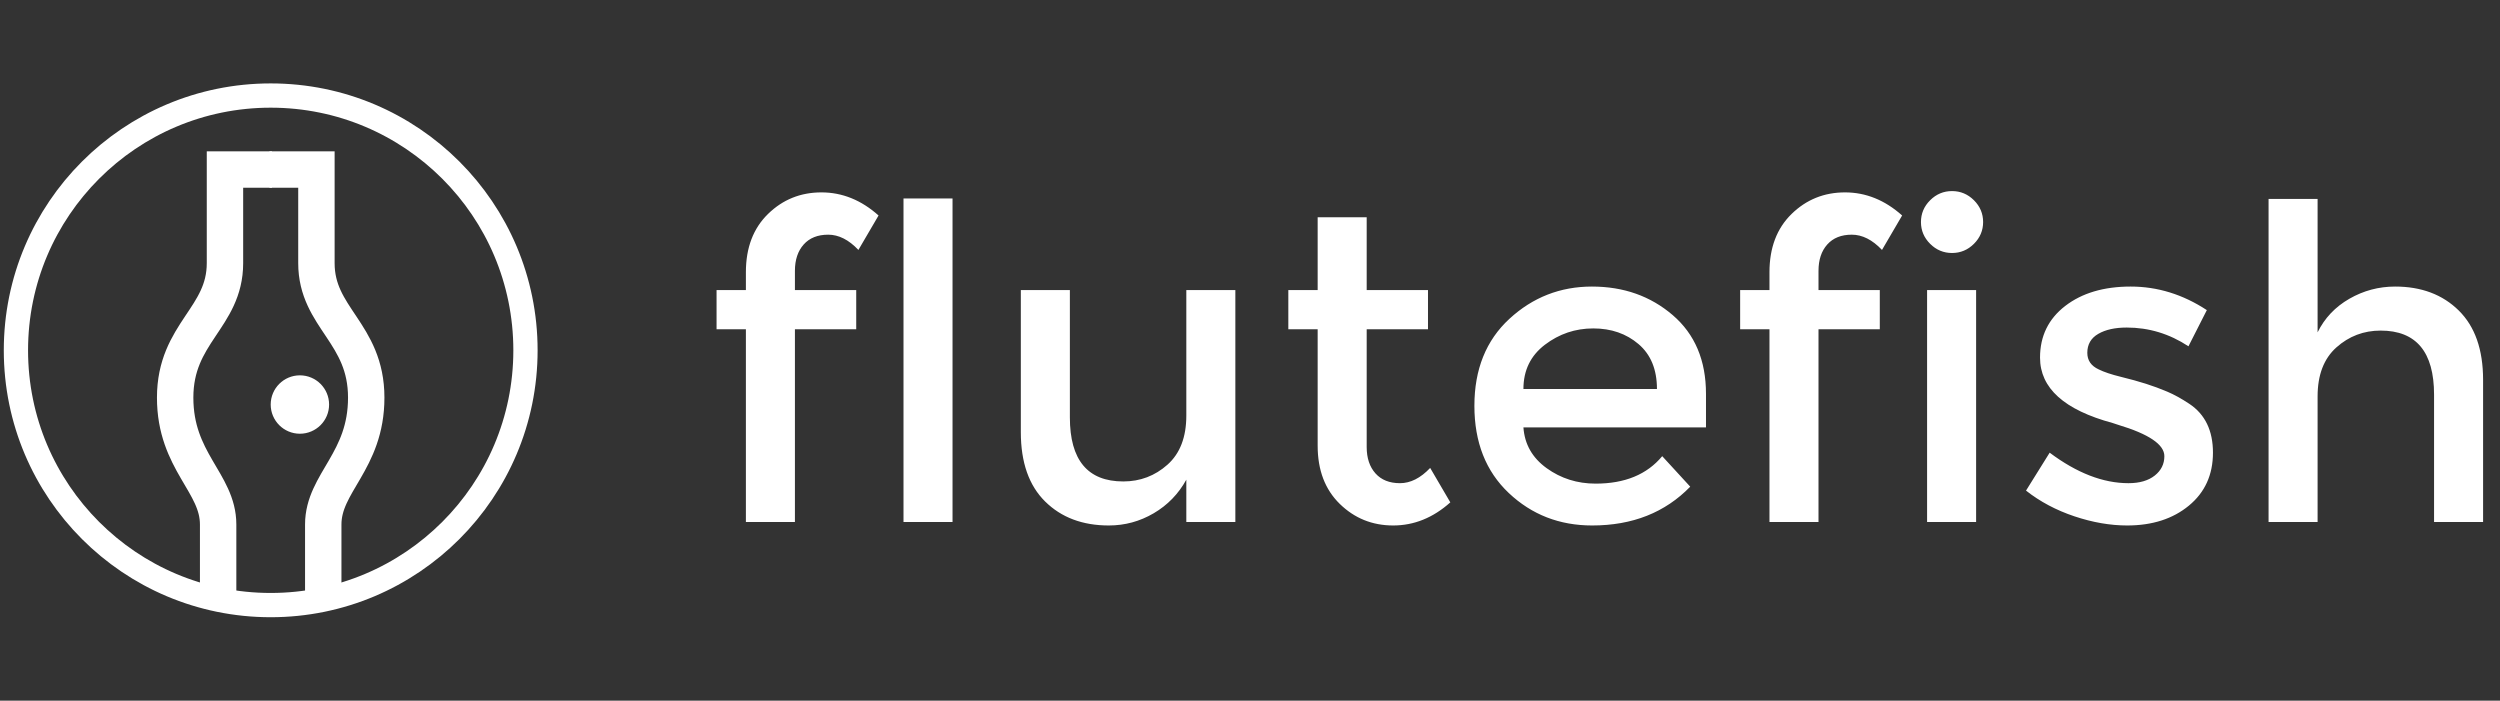 <?xml version="1.0" encoding="UTF-8" standalone="no"?>
<svg width="157px" height="44px" viewBox="0 0 157 44" version="1.1" xmlns="http://www.w3.org/2000/svg" xmlns:xlink="http://www.w3.org/1999/xlink" xmlns:sketch="http://www.bohemiancoding.com/sketch/ns">
    <rect x="0" y="0" width="157" height="44" fill="#333333" stroke="none"/>
    <!-- Generator: Sketch 3.3 (11970) - http://www.bohemiancoding.com/sketch -->
    <title>logo</title>
    <desc>Created with Sketch.</desc>
    <defs></defs>
    <g id="Page-1" stroke="none" stroke-width="1" fill="none" fill-rule="evenodd" sketch:type="MSPage">
        <g id="logo" sketch:type="MSArtboardGroup">
            <g sketch:type="MSLayerGroup" transform="translate(1, 6)">
                <path d="M16,32 C24.837,32 32,24.837 32,16 C32,7.163 24.837,0 16,0 C7.163,0 0,7.163 0,16 C0,24.837 7.163,32 16,32 Z" id="Oval-1" stroke="#FFFFFF" stroke-width="1.524" sketch:type="MSShapeGroup"></path>
                <g id="Path-1-Copy-2" transform="translate(10, 4.476)" stroke="#FFFFFF" stroke-width="2.286" sketch:type="MSShapeGroup">
                    <path d="M2.699,27.171 C2.699,27.171 2.699,26.136 2.699,22.463 C2.699,19.838 6.84336714e-17,18.501 0,14.495 C6.94663274e-17,10.427 3.128,9.489 3.128,6.048 C3.128,5.171 3.128,0.171 3.128,0.171 L6.08,0.171" id="Path-1"></path>
                </g>
                <g id="Path-1-Copy" transform="translate(18.952, 18.19) scale(-1, 1) translate(-18.952, -18.19) translate(15.905, 4.476)" stroke="#FFFFFF" stroke-width="2.286" sketch:type="MSShapeGroup">
                    <path d="M2.699,27.171 C2.699,27.171 2.699,26.136 2.699,22.463 C2.699,19.838 6.84336714e-17,18.501 0,14.495 C6.94663274e-17,10.427 3.128,9.489 3.128,6.048 C3.128,5.171 3.128,0.171 3.128,0.171 L6.08,0.171" id="Path-1"></path>
                </g>
                <path d="M17.833,21.238 C18.846,21.238 19.667,20.417 19.667,19.405 C19.667,18.392 18.846,17.571 17.833,17.571 C16.821,17.571 16,18.392 16,19.405 C16,20.417 16.821,21.238 17.833,21.238 Z" id="Oval-2-Copy" fill="#FFFFFF" sketch:type="MSShapeGroup"></path>
            </g>
            <path d="M49.921,17.01 L49.921,18.215 L53.771,18.215 L53.771,20.679 L49.921,20.679 L49.921,32.781 L46.842,32.781 L46.842,20.679 L45,20.679 L45,18.215 L46.842,18.215 L46.842,17.093 C46.842,15.559 47.305,14.341 48.231,13.437 C49.156,12.534 50.274,12.082 51.585,12.082 C52.895,12.082 54.091,12.566 55.173,13.533 L53.908,15.696 C53.303,15.057 52.671,14.738 52.011,14.738 C51.351,14.738 50.838,14.943 50.471,15.354 C50.105,15.765 49.921,16.317 49.921,17.01 L49.921,17.01 Z M59.819,32.781 L56.74,32.781 L56.74,12.465 L59.819,12.465 L59.819,32.781 Z M74.501,26.1 L74.501,18.215 L77.58,18.215 L77.58,32.781 L74.501,32.781 L74.501,30.125 C74.006,31.02 73.323,31.722 72.453,32.233 C71.582,32.744 70.643,33 69.635,33 C67.985,33 66.651,32.498 65.634,31.494 C64.617,30.49 64.108,29.039 64.108,27.141 L64.108,18.215 L67.188,18.215 L67.188,26.21 C67.188,28.893 68.306,30.235 70.542,30.235 C71.605,30.235 72.531,29.883 73.319,29.181 C74.107,28.478 74.501,27.451 74.501,26.1 L74.501,26.1 Z M85.828,20.679 L85.828,28.072 C85.828,28.765 86.012,29.317 86.378,29.728 C86.745,30.139 87.258,30.344 87.918,30.344 C88.578,30.344 89.21,30.025 89.815,29.386 L91.08,31.549 C89.998,32.516 88.802,33 87.492,33 C86.181,33 85.063,32.548 84.138,31.645 C83.212,30.741 82.749,29.523 82.749,27.99 L82.749,20.679 L80.907,20.679 L80.907,18.215 L82.749,18.215 L82.749,13.643 L85.828,13.643 L85.828,18.215 L89.678,18.215 L89.678,20.679 L85.828,20.679 Z M107.136,26.84 L95.671,26.84 C95.745,27.898 96.23,28.752 97.128,29.4 C98.027,30.048 99.053,30.372 100.208,30.372 C102.041,30.372 103.434,29.797 104.387,28.647 L106.146,30.563 C104.57,32.188 102.517,33 99.988,33 C97.935,33 96.189,32.32 94.75,30.96 C93.311,29.6 92.592,27.775 92.592,25.484 C92.592,23.194 93.325,21.373 94.791,20.022 C96.258,18.671 97.985,17.996 99.974,17.996 C101.963,17.996 103.654,18.594 105.047,19.789 C106.44,20.985 107.136,22.632 107.136,24.731 L107.136,26.84 Z M95.671,24.43 L104.057,24.43 C104.057,23.207 103.672,22.267 102.902,21.61 C102.132,20.953 101.184,20.625 100.057,20.625 C98.929,20.625 97.917,20.967 97.018,21.651 C96.12,22.336 95.671,23.262 95.671,24.43 L95.671,24.43 Z M114.202,17.01 L114.202,18.215 L118.051,18.215 L118.051,20.679 L114.202,20.679 L114.202,32.781 L111.123,32.781 L111.123,20.679 L109.281,20.679 L109.281,18.215 L111.123,18.215 L111.123,17.093 C111.123,15.559 111.586,14.341 112.511,13.437 C113.437,12.534 114.555,12.082 115.866,12.082 C117.176,12.082 118.372,12.566 119.454,13.533 L118.189,15.696 C117.584,15.057 116.952,14.738 116.292,14.738 C115.632,14.738 115.119,14.943 114.752,15.354 C114.385,15.765 114.202,16.317 114.202,17.01 L114.202,17.01 Z M124.1,32.781 L121.021,32.781 L121.021,18.215 L124.1,18.215 L124.1,32.781 Z M120.636,13.944 C120.636,13.415 120.828,12.958 121.213,12.575 C121.598,12.192 122.056,12 122.588,12 C123.119,12 123.578,12.192 123.963,12.575 C124.347,12.958 124.54,13.415 124.54,13.944 C124.54,14.473 124.347,14.93 123.963,15.313 C123.578,15.696 123.119,15.888 122.588,15.888 C122.056,15.888 121.598,15.696 121.213,15.313 C120.828,14.93 120.636,14.473 120.636,13.944 L120.636,13.944 Z M137.462,31.754 C136.454,32.585 135.162,33 133.585,33 C132.522,33 131.418,32.808 130.272,32.425 C129.127,32.042 128.114,31.503 127.234,30.81 L128.719,28.428 C130.424,29.705 132.073,30.344 133.668,30.344 C134.364,30.344 134.914,30.184 135.318,29.865 C135.721,29.546 135.922,29.14 135.922,28.647 C135.922,27.917 134.951,27.259 133.008,26.675 C132.861,26.621 132.751,26.584 132.678,26.566 C129.635,25.744 128.114,24.375 128.114,22.459 C128.114,21.108 128.641,20.027 129.695,19.214 C130.749,18.402 132.119,17.996 133.805,17.996 C135.492,17.996 137.086,18.489 138.589,19.475 L137.435,21.747 C136.243,20.962 134.951,20.57 133.558,20.57 C132.825,20.57 132.229,20.702 131.771,20.967 C131.313,21.231 131.083,21.628 131.083,22.158 C131.083,22.632 131.322,22.979 131.798,23.198 C132.128,23.362 132.591,23.518 133.187,23.664 C133.782,23.81 134.309,23.956 134.768,24.102 C135.226,24.248 135.67,24.412 136.101,24.595 C136.532,24.777 136.995,25.033 137.49,25.361 C138.479,26.018 138.974,27.04 138.974,28.428 C138.974,29.815 138.47,30.924 137.462,31.754 L137.462,31.754 Z M145.545,24.896 L145.545,32.781 L142.466,32.781 L142.466,12.493 L145.545,12.493 L145.545,20.871 C145.985,19.977 146.65,19.274 147.539,18.763 C148.428,18.252 149.385,17.996 150.412,17.996 C152.061,17.996 153.395,18.498 154.412,19.502 C155.429,20.506 155.938,21.957 155.938,23.855 L155.938,32.781 L152.859,32.781 L152.859,24.786 C152.859,22.103 151.741,20.761 149.504,20.761 C148.441,20.761 147.516,21.113 146.727,21.816 C145.939,22.518 145.545,23.545 145.545,24.896 L145.545,24.896 Z" id="flutefish-copy" fill="#FFFFFF" sketch:type="MSShapeGroup"></path>
        </g>
    </g>
</svg>